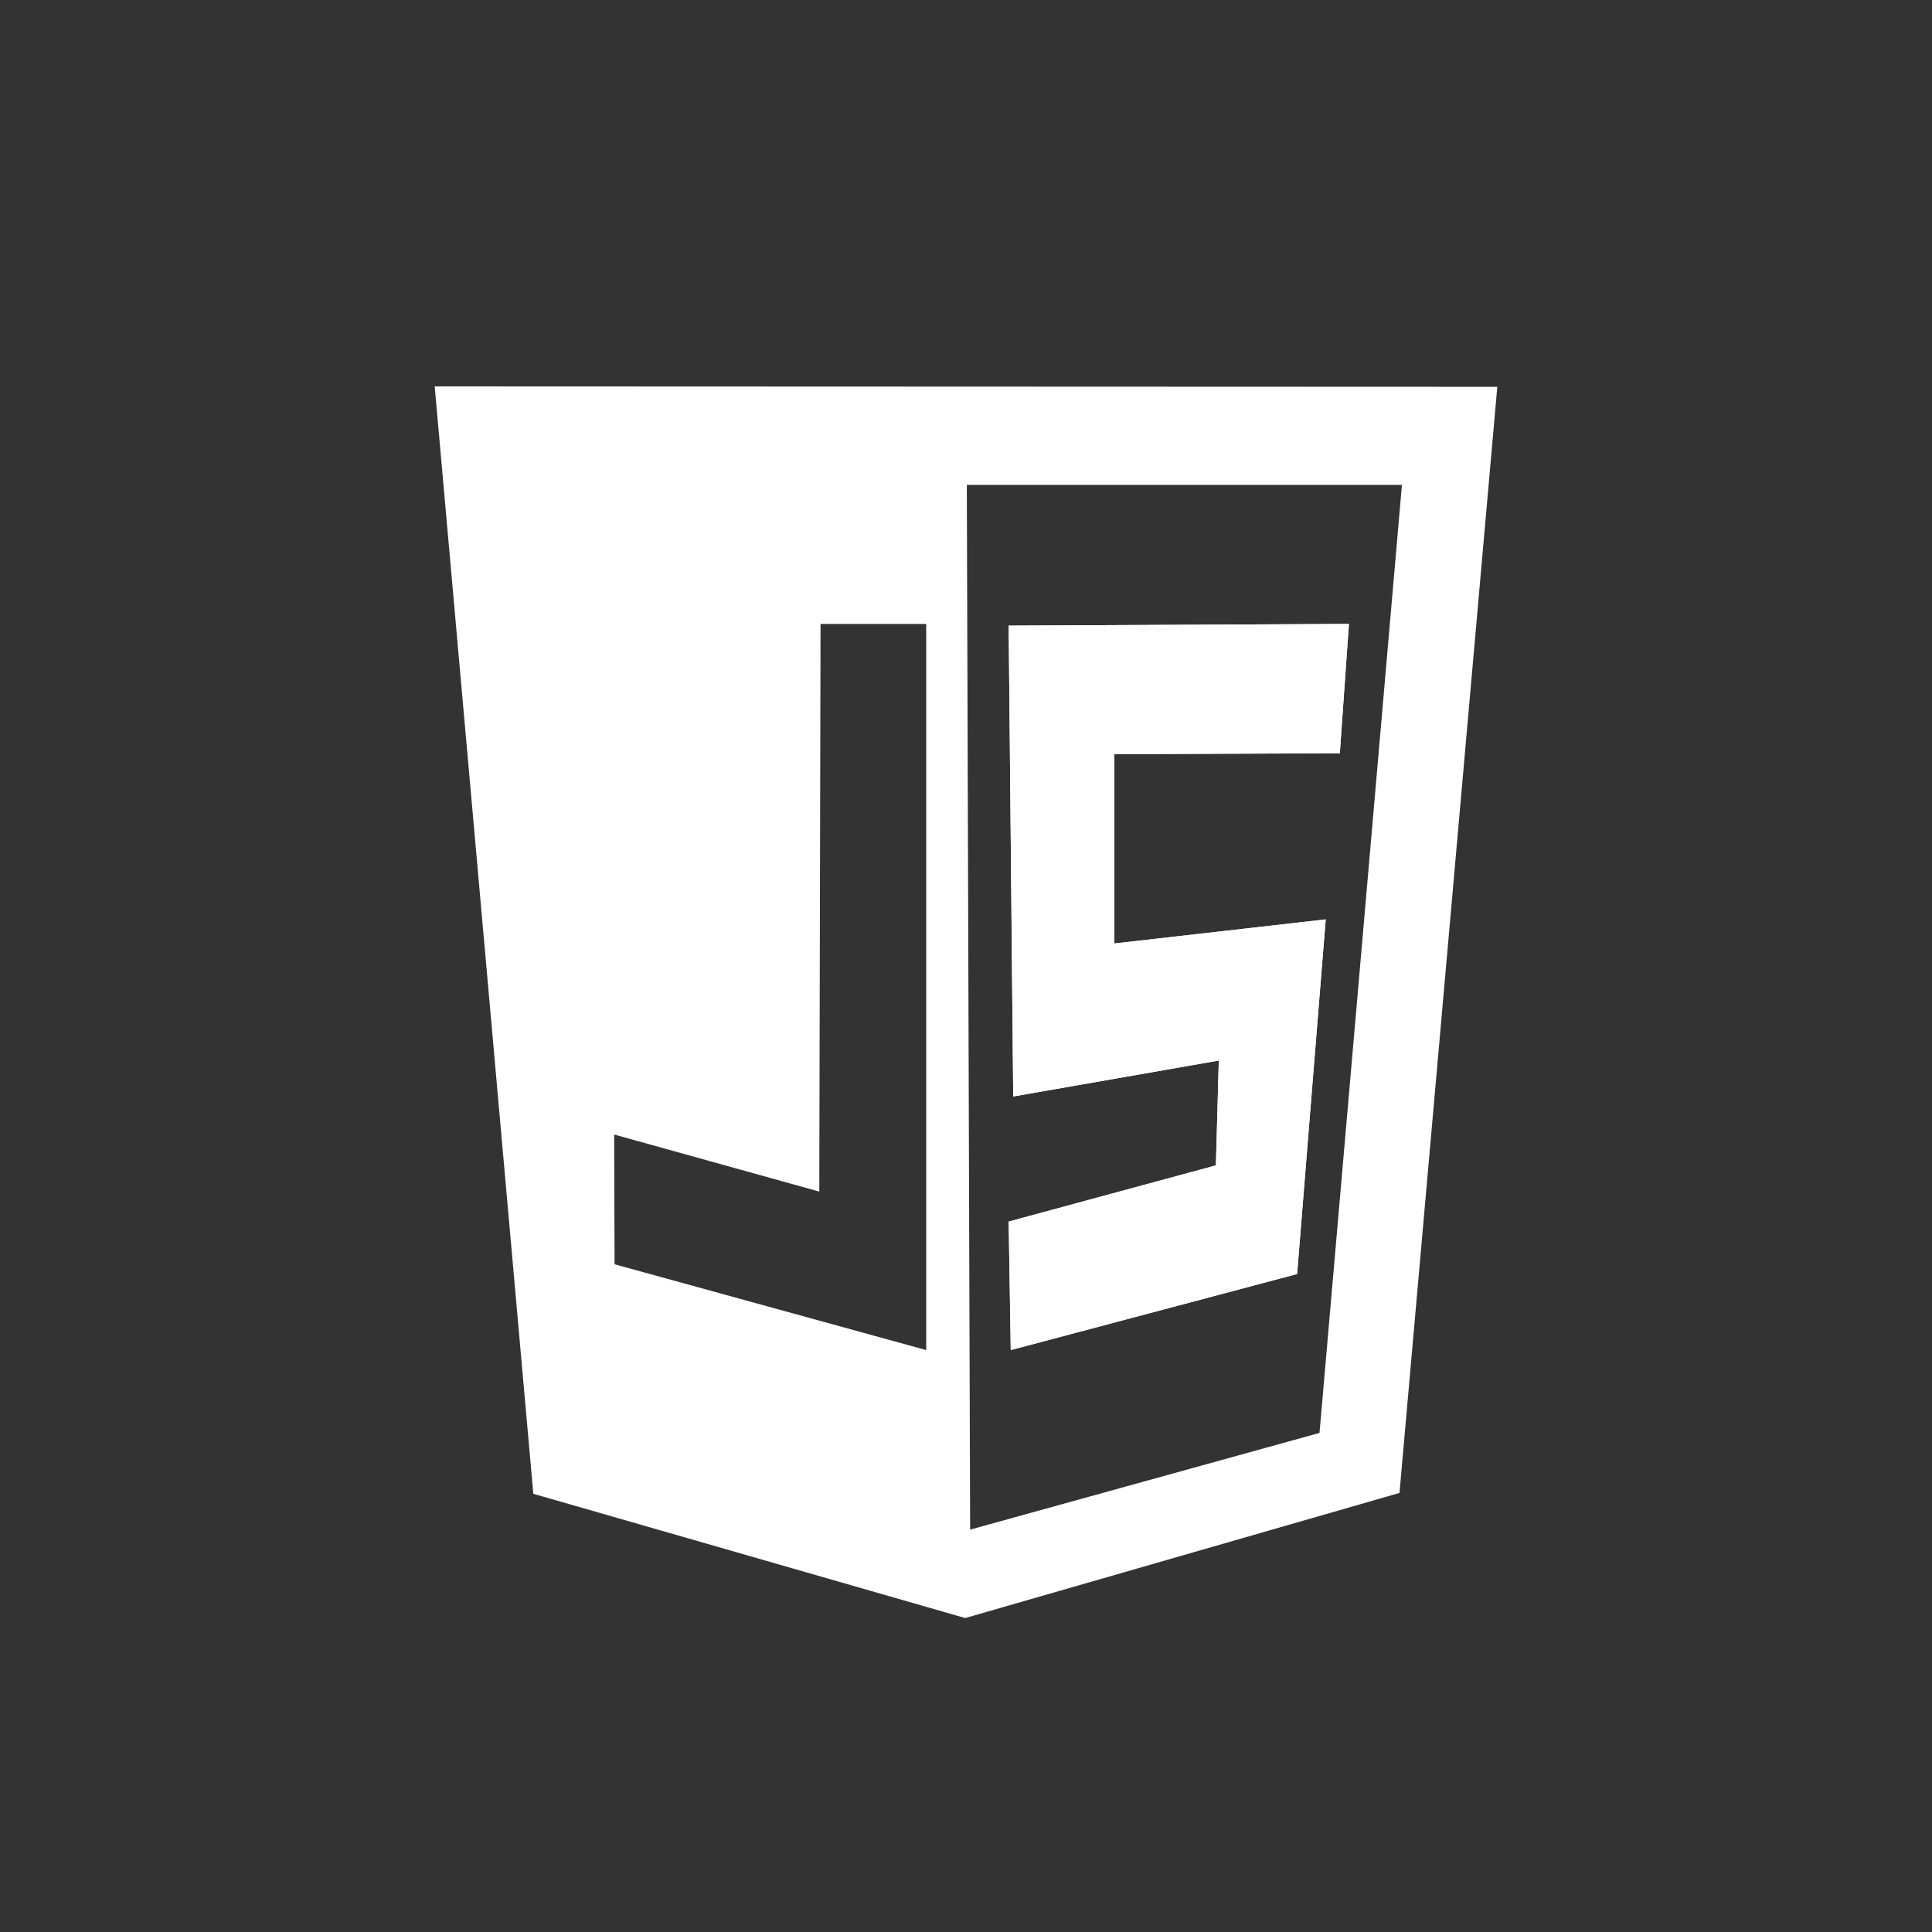 <svg width="80" height="80" viewBox="0 0 80 80" fill="none" xmlns="http://www.w3.org/2000/svg">
<rect x="0" y="0" width="80" height="80" fill="#333333" stroke="none"/>
<path d="M53.711 52.754L54.895 38.07L46.144 39.067V31.227L55.479 31.192L55.856 25.836L41.767 25.906L41.956 45.403L50.468 43.915L50.348 48.256L41.767 50.583L41.853 55.904L53.711 52.754Z" fill="white"/>
<path fill-rule="evenodd" clip-rule="evenodd" d="M18 16L22.084 61.855L39.966 67L57.95 61.819L62 16.017L18 16ZM33.977 25.836H38.353V55.904L25.448 52.351L25.439 49.665L25.431 46.978L33.925 49.341L33.977 25.836ZM40.171 63.339L40.034 20.078H58.051L54.638 59.334L40.171 63.339ZM53.711 52.754L54.895 38.07L46.144 39.067V31.227L55.479 31.192L55.856 25.836L41.767 25.906L41.956 45.403L50.468 43.915L50.348 48.256L41.767 50.583L41.853 55.904L53.711 52.754Z" fill="white"/>
</svg>
